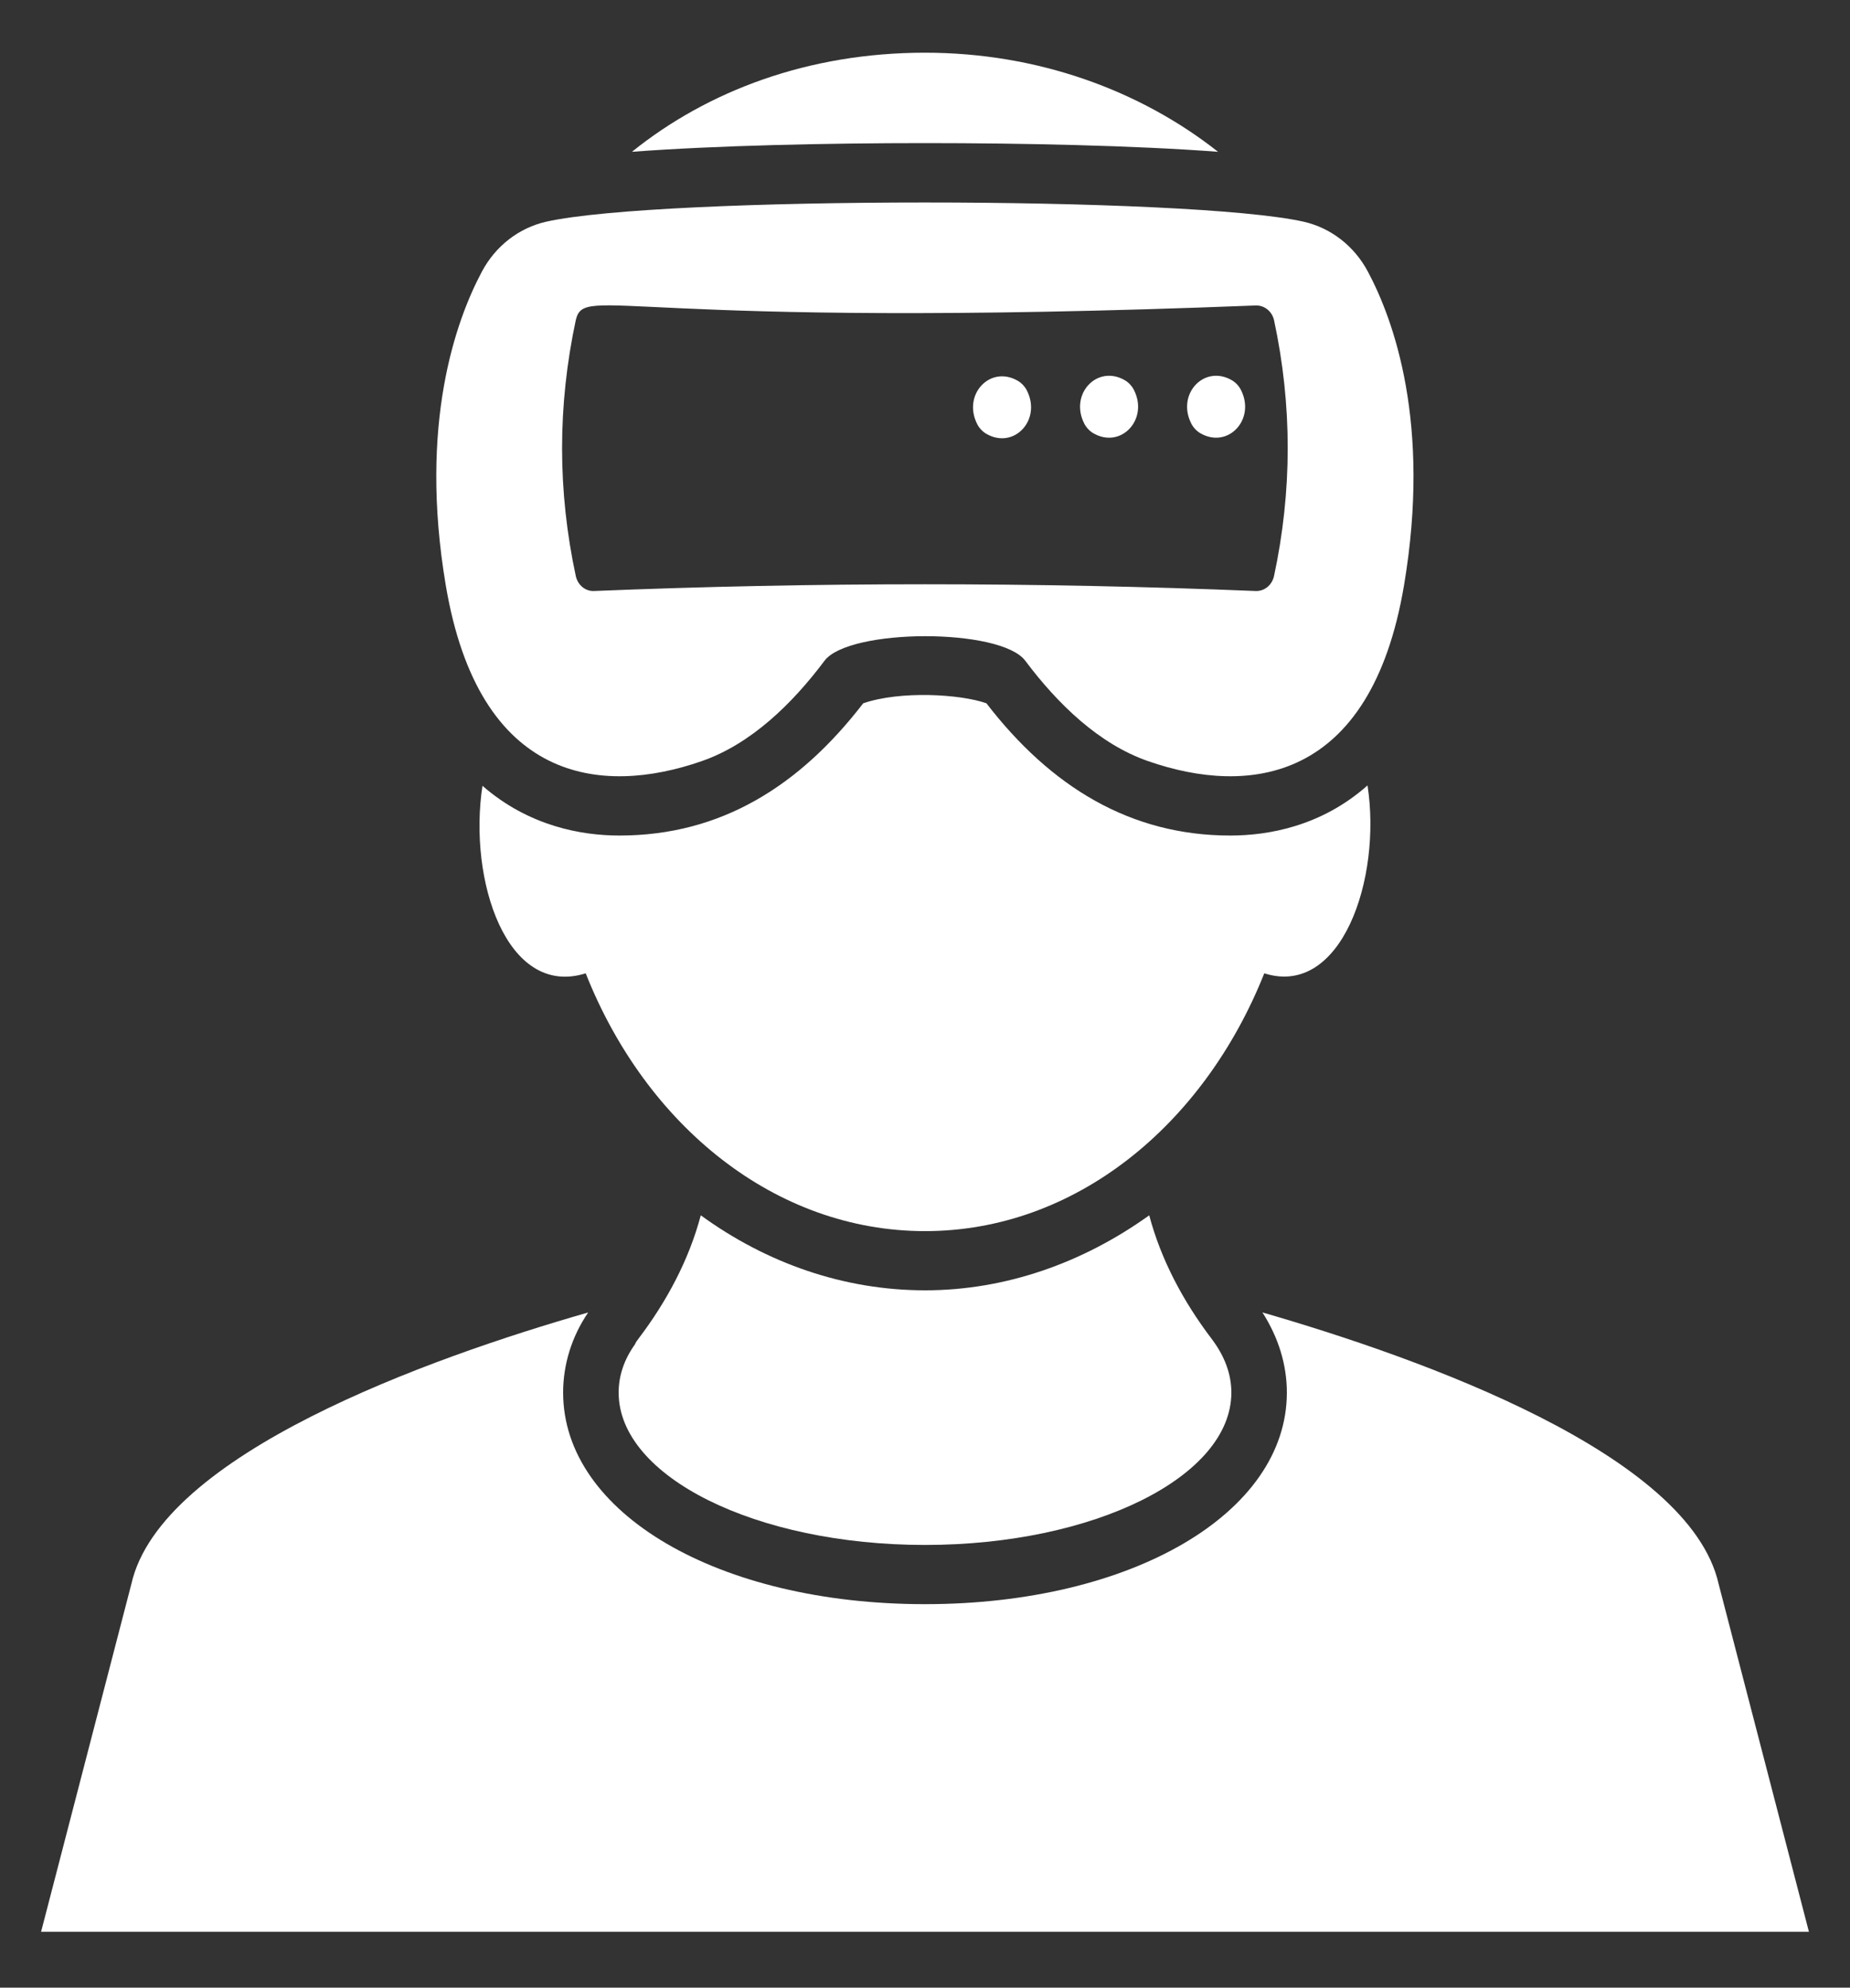<svg width="134" height="144" viewBox="0 0 134 144" fill="none" xmlns="http://www.w3.org/2000/svg">
<rect x="0" y="0" width="134" height="144" fill="#333333" stroke="none"/>
<path d="M124.486 114.758C122.369 105.348 103.019 98.427 91.441 95.081C92.594 96.883 93.21 98.856 93.21 100.887C93.21 109.638 81.954 116.216 67 116.216C52.045 116.216 40.789 109.638 40.789 100.887C40.789 98.856 41.406 96.854 42.585 95.11C42.585 95.11 42.585 95.081 42.612 95.081C31.034 98.399 11.631 105.348 9.514 114.758L2.975 139.954H131.025L124.486 114.758Z" fill="white"/>
<path d="M67 93.479C61.158 93.479 55.556 91.535 50.759 88.045C49.902 91.277 48.294 94.28 46.257 96.969C46.15 97.112 46.042 97.254 45.989 97.397C45.212 98.484 44.81 99.657 44.81 100.887C44.81 106.979 54.752 111.926 67 111.926C79.248 111.926 89.19 106.979 89.19 100.887C89.19 99.514 88.681 98.198 87.743 96.969C85.707 94.28 84.098 91.277 83.241 88.045C78.417 91.506 72.816 93.479 67 93.479ZM88.226 10.997C82.571 6.535 75.147 3.818 67 3.818C58.531 3.818 51.242 6.593 45.774 10.997C51.831 10.539 59.978 10.368 67 10.368C74.022 10.368 82.169 10.539 88.226 10.997Z" fill="white"/>
<path d="M99.053 56.9C95.703 59.874 91.843 60.532 89.11 60.532C81.913 60.532 76.126 57.029 71.449 50.951C69.574 50.285 65.217 50.024 62.524 50.951C57.932 56.918 52.244 60.532 44.863 60.532C42.157 60.532 38.324 59.874 34.947 56.929C33.902 63.736 36.689 72.316 42.424 70.514C46.793 81.553 56.146 89.19 67 89.19C77.854 89.19 87.18 81.553 91.575 70.514C97.15 72.287 100.098 63.678 99.053 56.9ZM71.441 31.428C73.442 32.583 75.463 30.427 74.38 28.291C74.234 28.002 73.99 27.742 73.72 27.586C71.719 26.431 69.698 28.587 70.78 30.723C70.927 31.012 71.17 31.272 71.441 31.428ZM79.193 31.387C81.195 32.542 83.215 30.386 82.133 28.25C81.986 27.961 81.743 27.701 81.472 27.545C79.471 26.39 77.45 28.547 78.533 30.682C78.679 30.971 78.923 31.231 79.193 31.387ZM86.946 31.387C88.947 32.542 90.968 30.386 89.885 28.25C89.739 27.961 89.496 27.701 89.225 27.545C87.223 26.39 85.203 28.547 86.285 30.682C86.432 30.971 86.675 31.231 86.946 31.387Z" fill="white"/>
<path d="M50.819 55.144C54.385 53.908 57.376 50.997 59.721 47.87C61.481 45.52 72.469 45.473 74.264 47.87C76.608 50.996 79.6 53.908 83.166 55.144C90.42 57.669 99.287 56.734 101.699 42.391C103.667 30.685 100.952 23.193 99.082 19.683C98.089 17.814 96.395 16.511 94.427 16.062C86.15 14.205 47.834 14.205 39.558 16.062C37.589 16.511 35.895 17.814 34.902 19.683C33.033 23.193 30.317 30.685 32.286 42.391C34.698 56.734 43.564 57.669 50.819 55.144ZM41.709 23.177C42.352 20.528 45.099 23.932 90.95 22.131C91.581 22.108 92.126 22.55 92.278 23.177C93.612 29.378 93.595 35.602 92.278 41.747C92.126 42.398 91.581 42.839 90.95 42.816C74.986 42.165 59.001 42.165 43.015 42.816C42.406 42.839 41.861 42.398 41.709 41.747C40.381 35.565 40.381 29.383 41.709 23.177Z" fill="white"/>
</svg>
